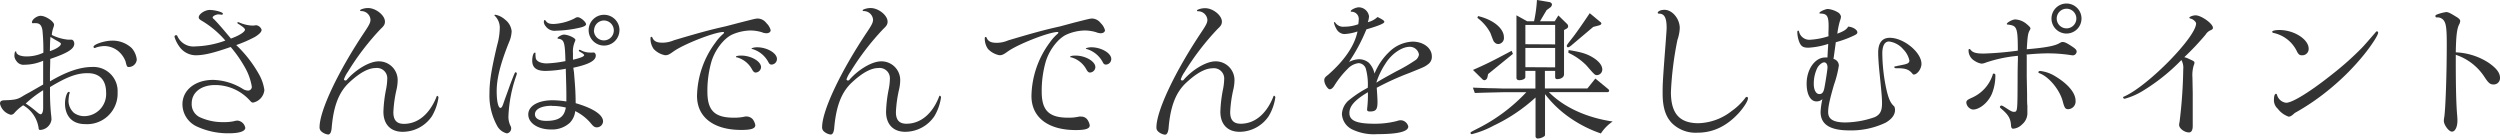 <svg xmlns="http://www.w3.org/2000/svg" viewBox="0 0 588 32.58"><defs><style>.cls-1{isolation:isolate;}.cls-2{fill:#333;}</style></defs><title>osanpo-enjpy-more-title</title><g id="Layer_2" data-name="Layer 2"><g id="Layer_1-2" data-name="Layer 1"><g class="cls-1"><path class="cls-2" d="M10.15,18.79l0-2.34c0-.4,0-1.15,0-2.16a11.42,11.42,0,0,1-4.42.94,2,2,0,0,1-1.91-.94,2,2,0,0,1-.43-1.08c0-.72.11-1.12.29-1.12s.11,0,.14.18c.11.58,1,1,2.38,1a9.26,9.26,0,0,0,4-.87,48.38,48.38,0,0,0-.21-5.22c-.18-1.22-.65-1.73-1.58-1.73a1.53,1.53,0,0,0-.44,0,1.09,1.09,0,0,1-.32,0c-.11,0-.14-.08-.14-.18,0-.69,1.15-1.55,2.05-1.55,1.19,0,3.16,1.33,3.16,2.12a3.13,3.13,0,0,1-.18.69,6.6,6.6,0,0,0-.36,1.69,11,11,0,0,0,3.82,1.11l.83,0c.32,0,.64.43.64.93,0,1.23-1.51,2.2-5.65,3.6,0,1.44-.07,2.45-.07,3.28,0,.36,0,1.15,0,2,3.92-2.31,7.09-3.39,10-3.39a5.68,5.68,0,0,1,5.91,6A7.18,7.18,0,0,1,20,29.19c-2.95,0-4.71-1.83-4.71-4.89,0-1.26.46-2.7.9-2.7.1,0,.21.07.21.14a1,1,0,0,1-.11.4,10,10,0,0,0-.18,1.72,3.92,3.92,0,0,0,1.26,2.67,4.11,4.11,0,0,0,2.41.79,5.2,5.2,0,0,0,5.18-5.51c0-3-1.54-4.6-4.35-4.6-2.52,0-4.78.82-8.85,3.27v1.05A52.59,52.59,0,0,0,12,26.82a11.66,11.66,0,0,1,.11,1.33,2.82,2.82,0,0,1-2.67,2.41c-.25,0-.36-.14-.36-.47a7.39,7.39,0,0,0-3.63-5.33,10.82,10.82,0,0,0-2,1.73,1.19,1.19,0,0,1-.87.51A3.47,3.47,0,0,1,0,24.4c0-.61.32-.82,1.22-.82,2.38-.08,3-.25,4.18-1,.11-.07.79-.47,1.47-.82l3.28-1.88Zm0,4.43c0-.22,0-.29,0-2a26.88,26.88,0,0,0-4.1,3.13,22.94,22.94,0,0,1,2.7,2.05c.43.36.65.47.86.47s.54-.47.54-1.41Zm4.17-12.89c0-.18-.11-.29-.76-.65s-.89-.5-1.69-1c-.1,1-.1,1.58-.14,3.35C13.28,11.52,14.32,10.8,14.32,10.33Zm8.42.79a1.72,1.72,0,0,1-.54.18A.3.3,0,0,1,22,11c0-.57,2.62-1.44,4.32-1.44a6.59,6.59,0,0,1,4.64,1.73A4.91,4.91,0,0,1,32.17,14a1.9,1.9,0,0,1-1.91,1.76c-.36,0-.47-.18-.72-1.29a5.84,5.84,0,0,0-1.73-2.45,5.26,5.26,0,0,0-3.27-1.19A7.11,7.11,0,0,0,22.74,11.12Z"/><path class="cls-2" d="M51.46,3.38c-.65,0-1.44.4-1.44.72,0,.11,0,.18.29.4.75.75,1.69,1.8,4,4.57,2-.72,3.31-1.58,3.31-2.09,0-.25-.43-.65-1.4-1.26-.33-.18-.4-.25-.4-.36s.11-.14.21-.14a.64.64,0,0,1,.26.07A8.27,8.27,0,0,0,59.09,6a2.6,2.6,0,0,0,.57,0c.29,0,.47-.07.58-.07A1.56,1.56,0,0,1,61.53,7c0,.5-.5,1-1.51,1.65a30.69,30.69,0,0,1-4.46,1.95,28.87,28.87,0,0,1,5.25,6.69,10.45,10.45,0,0,1,1.37,3.89,3.33,3.33,0,0,1-2.66,2.95c-.25,0-.43-.11-.76-.5A11,11,0,0,0,50.6,20c-3.28,0-5.51,1.73-5.51,4.32A3.39,3.39,0,0,0,47,27.57a12.9,12.9,0,0,0,5.65,1.15A10.33,10.33,0,0,0,55,28.51a3.7,3.7,0,0,1,.86-.15,2.06,2.06,0,0,1,1.83,1.7c0,.82-1.4,1.29-3.88,1.29a17.43,17.43,0,0,1-7.56-1.62,5.79,5.79,0,0,1-3.34-5.18c0-3.38,3-5.76,7.23-5.76A13.93,13.93,0,0,1,57,20.84a2.63,2.63,0,0,0,1.33.47.9.9,0,0,0,.9-.9,13.48,13.48,0,0,0-1.59-4.5,30.07,30.07,0,0,0-3.38-4.86C50.24,12.45,48,13,46,13a4.75,4.75,0,0,1-3.82-2.05,7.37,7.37,0,0,1-1.15-2.34.37.37,0,0,1,.4-.33c.18,0,.25.07.36.36A4.15,4.15,0,0,0,46,10.91a22,22,0,0,0,7-1.37,22.39,22.39,0,0,0-5.58-4.68c-.5-.29-.68-.5-.68-.79,0-.76,1.44-1.73,2.59-1.73s3.09.5,3.09.86c0,.11-.1.26-.18.26a.25.25,0,0,1-.14,0Z"/><path class="cls-2" d="M90.54,5.08c0,.61-.21,1-1,1.72A60.43,60.43,0,0,0,81.8,16.92a7,7,0,0,0-.9,1.73.31.31,0,0,0,.32.28.42.42,0,0,0,.4-.21c2.16-2.45,5.32-4.29,7.41-4.29A4.41,4.41,0,0,1,93.53,19a10.43,10.43,0,0,1-.25,2,29.09,29.09,0,0,0-.76,5.39c0,1.88.79,2.74,2.48,2.74,3.28,0,6-2.27,7.63-6.26.07-.26.15-.33.22-.33s.28.18.28.4a12.07,12.07,0,0,1-1.54,4.39A8.31,8.31,0,0,1,94.68,31c-2.81,0-4.5-1.77-4.5-4.72a31.49,31.49,0,0,1,.58-5.07,14,14,0,0,0,.32-2.6A2.42,2.42,0,0,0,88.38,16c-1.72,0-3.74,1.08-6.22,3.38S78.42,25,78,30.2c-.1.94-.39,1.44-.82,1.44a3,3,0,0,1-1.59-.72,1.26,1.26,0,0,1-.43-1c0-3.89,4.36-13.11,10.62-22.46,1.11-1.66,1.36-2.2,1.36-2.85a2.18,2.18,0,0,0-2.23-2c-.14,0-.21-.07-.21-.21s.93-.51,1.83-.51C88.38,1.87,90.54,3.6,90.54,5.08Z"/><path class="cls-2" d="M118.79,4.61a3.93,3.93,0,0,1,1.55,2.73,7.05,7.05,0,0,1-.65,2.67c-2,5-2.87,8.46-2.87,11.44,0,2.34.36,3.93.89,3.93.26,0,.47-.36.76-1.26.43-1.23.83-2.27,1.55-4.32C121.1,17,121.1,17,121.31,17a.31.31,0,0,1,.25.29c0,.11,0,.11-.18.65a32.73,32.73,0,0,0-1.79,9.25,4.87,4.87,0,0,0,.46,2.38,1.16,1.16,0,0,1,.18.61,1.18,1.18,0,0,1-1,1.19,3.51,3.51,0,0,1-2.3-1.77A14.72,14.72,0,0,1,115.12,22c0-2.8.44-5.61,1.8-11.34a15.78,15.78,0,0,0,.62-3.85,3.92,3.92,0,0,0-1.16-3.09.26.26,0,0,1-.1-.11c0-.07.1-.14.25-.14A4.73,4.73,0,0,1,118.79,4.61ZM135,17c.33,4,.36,4.6.4,7.27,4.1,1.18,6.44,2.73,6.44,4.28a1.46,1.46,0,0,1-1.51,1.4c-.43,0-.76-.21-1.26-.82a11.26,11.26,0,0,0-3.78-3A4.59,4.59,0,0,1,134,28.9a6.16,6.16,0,0,1-4.42,1.55c-3.06,0-5.33-1.51-5.33-3.53s2.34-3.34,5.72-3.34a21.64,21.64,0,0,1,3.24.28c0-.75,0-1.26,0-1.69,0-1-.07-3.56-.14-6a27.57,27.57,0,0,1-4.79.51c-2.09,0-3.1-.76-3.1-2.42,0-1,.29-1.87.58-1.87s.18.07.18.18a7.57,7.57,0,0,0,.07,1.12c.18.75,1.19,1.22,2.59,1.22a26.34,26.34,0,0,0,4.39-.54c-.11-4.35-.29-5-1.54-5.25-.26,0-.33-.08-.33-.15,0-.25,1-.83,1.51-.83,1,0,2.7.8,2.7,1.23a1.35,1.35,0,0,1-.14.47,5.88,5.88,0,0,0-.43,2.66c0,.58,0,.94,0,1.55,1.73-.4,2.63-.76,2.63-1.08,0-.15-.29-.4-1-.79-.22-.15-.26-.22-.26-.29a.24.24,0,0,1,.22-.18c.07,0,.07,0,.65.29a4.48,4.48,0,0,0,1.76.36,2,2,0,0,0,.54,0,1.34,1.34,0,0,1,.36,0c.25,0,.47.33.47.72,0,1.19-1.69,2.09-5.29,2.85Zm-5.18,7.88c-2.48,0-4,.79-4,2,0,1,1,1.55,2.66,1.55,2.66,0,4-.79,4.46-2.52a5.74,5.74,0,0,0,.15-.61A13.43,13.43,0,0,0,129.84,24.91Zm-1.47-20c.35.54.82.76,1.87.76a12.26,12.26,0,0,0,4.82-1.26c.47-.29.61-.33.86-.33.65,0,1.94,1.12,1.94,1.66,0,.29-.46.54-1.26.75a27.5,27.5,0,0,1-5.79.76,2.56,2.56,0,0,1-2.41-1,1.85,1.85,0,0,1-.47-1c0-.32.08-.51.22-.51S128.26,4.79,128.37,4.93Zm17.34,2.2a3.62,3.62,0,1,1-3.56-3.6A3.63,3.63,0,0,1,145.71,7.13Zm-6,0A2.34,2.34,0,1,0,142,4.82,2.34,2.34,0,0,0,139.73,7.16Z"/><path class="cls-2" d="M173.85,5.36c3.92-1,3.92-1,4.46-1a2.65,2.65,0,0,1,1.95,1.08,3.57,3.57,0,0,1,1,1.66c0,.43-.43.72-1,.72a2.87,2.87,0,0,1-1.12-.26,9.74,9.74,0,0,0-2.63-.39,11.2,11.2,0,0,0-4.39,1c-1.9.93-3.88,3.49-4.74,6.15a24.84,24.84,0,0,0-1,7.24c0,4.42,1.69,6.12,6.23,6.12a11.09,11.09,0,0,0,2.59-.26A2.06,2.06,0,0,1,177,28a3.19,3.19,0,0,1,.65,1.44c0,.79-.94,1.12-3.31,1.12-6.51,0-10.4-3-10.4-8A21.64,21.64,0,0,1,168.28,10a11,11,0,0,1,1.83-2.05.39.39,0,0,0,.18-.29.15.15,0,0,0-.14-.14c-2.05,0-9.4,2.88-11.77,4.6-1,.72-1.33.87-1.94.87a4.9,4.9,0,0,1-2.7-1.48A4.2,4.2,0,0,1,153,8.93c0-.15.07-.26.22-.26s.14,0,.22.18c.36.83,1,1.19,2.37,1.19a6.93,6.93,0,0,0,2.7-.57c5.58-1.66,8.42-2.45,12.16-3.28ZM179,15.8a1.33,1.33,0,0,1-1.26,1.26c-.33,0-.54-.18-.83-.68a5.81,5.81,0,0,0-3.53-2.88c-.25,0-.28-.07-.28-.18s.43-.25,1.22-.25C176.66,13.07,179,14.43,179,15.8Zm3.74-1.94a1.32,1.32,0,0,1-1.26,1.33c-.32,0-.54-.14-.76-.58a6.25,6.25,0,0,0-3.7-3.06c-.22,0-.25-.07-.25-.14s.5-.29,1.29-.29C180.4,11.12,182.74,12.49,182.74,13.86Z"/><path class="cls-2" d="M208.76,5.08c0,.61-.22,1-1,1.72A60.43,60.43,0,0,0,200,16.92a7,7,0,0,0-.9,1.73.31.31,0,0,0,.32.28.42.42,0,0,0,.4-.21c2.16-2.45,5.32-4.29,7.41-4.29a4.41,4.41,0,0,1,4.5,4.54,10.43,10.43,0,0,1-.25,2,29.09,29.09,0,0,0-.76,5.39c0,1.88.79,2.74,2.48,2.74,3.28,0,6.05-2.27,7.63-6.26.07-.26.14-.33.22-.33s.28.18.28.4a12.07,12.07,0,0,1-1.54,4.39A8.31,8.31,0,0,1,212.9,31c-2.81,0-4.5-1.77-4.5-4.72a31.49,31.49,0,0,1,.58-5.07,14,14,0,0,0,.32-2.6A2.42,2.42,0,0,0,206.6,16c-1.72,0-3.74,1.08-6.22,3.38S196.64,25,196.2,30.2c-.1.94-.39,1.44-.82,1.44a2.93,2.93,0,0,1-1.59-.72,1.26,1.26,0,0,1-.43-1c0-3.89,4.35-13.11,10.62-22.46,1.11-1.66,1.36-2.2,1.36-2.85a2.18,2.18,0,0,0-2.23-2c-.14,0-.21-.07-.21-.21s.93-.51,1.83-.51C206.6,1.87,208.76,3.6,208.76,5.08Z"/><path class="cls-2" d="M252.48,5.36c3.93-1,3.93-1,4.47-1a2.65,2.65,0,0,1,1.94,1.08,3.57,3.57,0,0,1,1,1.66c0,.43-.43.72-1,.72a2.94,2.94,0,0,1-1.12-.26,9.67,9.67,0,0,0-2.62-.39,11.12,11.12,0,0,0-4.39,1c-1.91.93-3.89,3.49-4.75,6.15a24.84,24.84,0,0,0-1,7.24c0,4.42,1.7,6.12,6.23,6.12a11.09,11.09,0,0,0,2.59-.26,1.82,1.82,0,0,1,.47,0,1.79,1.79,0,0,1,1.37.61,3.27,3.27,0,0,1,.64,1.44c0,.79-.93,1.12-3.31,1.12-6.51,0-10.4-3-10.4-8A21.64,21.64,0,0,1,246.91,10a11,11,0,0,1,1.83-2.05.37.37,0,0,0,.18-.29.15.15,0,0,0-.14-.14c-2.05,0-9.39,2.88-11.77,4.6-1,.72-1.33.87-1.94.87a5,5,0,0,1-2.7-1.48,4.2,4.2,0,0,1-.75-2.55c0-.15.07-.26.21-.26s.15,0,.22.18c.36.83,1,1.19,2.37,1.19a6.9,6.9,0,0,0,2.7-.57c5.58-1.66,8.42-2.45,12.16-3.28Zm5.15,10.44a1.32,1.32,0,0,1-1.26,1.26c-.32,0-.54-.18-.83-.68A5.81,5.81,0,0,0,252,13.5c-.25,0-.29-.07-.29-.18s.43-.25,1.22-.25C255.29,13.07,257.63,14.43,257.63,15.8Zm3.74-1.94a1.31,1.31,0,0,1-1.26,1.33c-.32,0-.54-.14-.75-.58a6.28,6.28,0,0,0-3.71-3.06c-.21,0-.25-.07-.25-.14s.5-.29,1.29-.29C259,11.12,261.37,12.49,261.37,13.86Z"/><path class="cls-2" d="M287.39,5.08c0,.61-.21,1-1,1.72a60.43,60.43,0,0,0-7.77,10.12,7,7,0,0,0-.9,1.73.31.31,0,0,0,.33.28.41.41,0,0,0,.39-.21c2.16-2.45,5.33-4.29,7.41-4.29a4.41,4.41,0,0,1,4.5,4.54,10.43,10.43,0,0,1-.25,2,29.09,29.09,0,0,0-.76,5.39c0,1.88.79,2.74,2.49,2.74,3.27,0,6-2.27,7.62-6.26.07-.26.15-.33.22-.33s.29.18.29.4a11.92,11.92,0,0,1-1.55,4.39A8.29,8.29,0,0,1,291.53,31c-2.81,0-4.5-1.77-4.5-4.72a31.49,31.49,0,0,1,.58-5.07,14,14,0,0,0,.32-2.6,2.42,2.42,0,0,0-2.7-2.55c-1.72,0-3.74,1.08-6.22,3.38s-3.74,5.58-4.17,10.8c-.11.94-.4,1.44-.83,1.44a2.91,2.91,0,0,1-1.58-.72,1.24,1.24,0,0,1-.44-1c0-3.89,4.36-13.11,10.62-22.46,1.11-1.66,1.37-2.2,1.37-2.85a2.19,2.19,0,0,0-2.23-2c-.15,0-.22-.07-.22-.21s.93-.51,1.83-.51C285.23,1.87,287.39,3.6,287.39,5.08Z"/><path class="cls-2" d="M326.87,12.09a8.3,8.3,0,0,1,5.36-2.3c2.56,0,4.54,1.51,4.54,3.46a2.12,2.12,0,0,1-.94,1.9c-.75.58-1,.65-4.32,2a64.76,64.76,0,0,0-7.7,3.49c.11,1.59.18,2.74.18,3.32,0,1.8-.36,2.26-1.79,2.26-.44,0-.65-.14-.65-.36a1,1,0,0,1,0-.28,27.2,27.2,0,0,0,.18-3.89c-3.09,1.83-4.35,3.27-4.35,4.89,0,1.8,1.69,2.52,5.9,2.52a20.78,20.78,0,0,0,5.29-.64,2.76,2.76,0,0,1,.94-.18,1.92,1.92,0,0,1,1.72,1.47c0,1.19-2.37,1.8-7.27,1.8a11.84,11.84,0,0,1-5.86-1.08,4.27,4.27,0,0,1-2.48-3.67,4.54,4.54,0,0,1,1.83-3.38,26.44,26.44,0,0,1,4.25-2.78,13.92,13.92,0,0,0-.47-4.53,1.87,1.87,0,0,0-1.69-1.26A4.21,4.21,0,0,0,317,16.16,21.74,21.74,0,0,0,313.92,20c-.4.69-.79,1-1.19,1s-1.26-1.19-1.26-2.12c0-.47.15-.72.87-1.26,3.88-3.39,6.26-6.88,6.94-10.22a11.18,11.18,0,0,1-3.13.61,2.24,2.24,0,0,1-1.87-1.3,4.68,4.68,0,0,1-.54-1.37.15.15,0,0,1,.14-.14s.11,0,.18.14a2.28,2.28,0,0,0,2.13.94,9.57,9.57,0,0,0,3.27-.58,6.26,6.26,0,0,0,.11-1,1.7,1.7,0,0,0-1.69-1.94c-.15,0-.18,0-.18-.14,0-.33,1.22-.9,1.9-.9A2.47,2.47,0,0,1,322,3.85a5.49,5.49,0,0,1-.29,1.37A5.25,5.25,0,0,0,324,4c1.23.61,1.59.86,1.59,1.15s-.79.75-4.21,1.76a42,42,0,0,1-4.1,7.67,5.57,5.57,0,0,1,2.37-.65,3.63,3.63,0,0,1,2.3.83,5.13,5.13,0,0,1,1.33,2.55A14.67,14.67,0,0,1,326.87,12.09Zm1.55,4.68a38.41,38.41,0,0,0,4.61-2.7,2,2,0,0,0,.71-1.26,2.17,2.17,0,0,0-2.19-1.8c-1.87,0-4.32,1.7-5.72,4a18,18,0,0,0-2.12,4.43C325.14,18.57,325.4,18.43,328.42,16.77Z"/><path class="cls-2" d="M361.13,16.67h-2.37v1.47c0,.4-.65.72-1.44.72-.4,0-.65-.21-.65-.54V3.6L359.19,5h1.62a31.69,31.69,0,0,0,.68-5l2.84.47c.44.07.69.32.69.61a1,1,0,0,1-.51.75l-.75.55L362.21,5h3.46l.86-1.37,2.05,2a.86.86,0,0,1,.25.58.66.66,0,0,1-.39.54l-.58.32V17.49c0,.65-.68,1.12-1.62,1.12-.32,0-.47-.18-.47-.54v-1.4h-2.41V20.8h10l1.87-2.33,2.88,2.37c.25.18.36.36.36.5a.36.36,0,0,1-.39.33H364.3c3.52,3.56,8.85,6,15,6.91a9.74,9.74,0,0,0-2.77,2.81,29.54,29.54,0,0,1-7.42-3.78,25.73,25.73,0,0,1-5.72-5.47v9.5a.55.55,0,0,1-.1.36,2.83,2.83,0,0,1-1.59.58.52.52,0,0,1-.54-.47V22.93a39.69,39.69,0,0,1-9.86,6.62,22,22,0,0,1-5.11,2,.29.29,0,0,1-.32-.29c0-.18,0-.18,2.12-1.26a40.65,40.65,0,0,0,11-8.31H353.5c-2.48.07-3.59.07-6.62.18l-.46-1.26,3.85.14c1.58,0,2.66.07,3.23.07h7.63Zm-5.29-4L350,17.42l-.14.69c-.11.46-.4.75-.72.75a.74.74,0,0,1-.39-.14l-2.31-2.27c3.13-1.37,4.21-1.91,9.1-4.5Zm-8.2-8.89c3.63.87,6.08,2.92,6.08,5a1.42,1.42,0,0,1-1.29,1.58,1.18,1.18,0,0,1-.9-.4c-.26-.25-.26-.25-1-2.23a10.66,10.66,0,0,0-3.05-3.53Zm18.13,6.66V5.87h-7V10.4Zm0,5.4V11.27h-7V15.8ZM376.46,5.22a.41.41,0,0,1,.18.32c0,.18-.22.36-.68.47l-1.23.32-5.21,4.4c-.36.28-.54.39-.72.39s-.29-.11-.29-.32.14-.4,1.58-2.23c1-1.34,1.91-2.63,3.82-5.47Zm-7.52,6.55c2.91.47,4.21.86,5.61,1.69s2.31,1.87,2.31,2.88a1.32,1.32,0,0,1-1.26,1.33c-.47,0-.58-.1-2.45-2.26a14.46,14.46,0,0,0-4.28-3Z"/><path class="cls-2" d="M411.12,23.11c0,.61-.83,1.94-2.05,3.35-2.85,3.16-6.08,4.75-9.86,4.75a7.92,7.92,0,0,1-6-2.27c-1.51-1.62-2.16-3.74-2.16-7,0-2.16,0-2.63.72-12,.22-3,.22-3,.22-3.46,0-2.3-.54-3.27-1.77-3.27-.21,0-.32-.07-.32-.18,0-.4.75-.72,1.58-.72,1.84,0,3.6,2.09,3.6,4.32a9.55,9.55,0,0,1-.54,2.73A78.1,78.1,0,0,0,393,21.67c0,5,2,7.31,6.48,7.31a13.27,13.27,0,0,0,7.88-2.92,14.11,14.11,0,0,0,3.05-2.92c.15-.25.29-.35.44-.35A.29.29,0,0,1,411.12,23.11Z"/><path class="cls-2" d="M430.09,6.19c0-2.37-.36-2.95-1.84-3-.29,0-.32,0-.32-.15,0-.28,1.4-.93,2-.93a5.71,5.71,0,0,1,2.27.75A1.48,1.48,0,0,1,433,3.92a3.58,3.58,0,0,1-.25,1,18.9,18.9,0,0,0-.61,3c1.62-.61,2.16-1,2.56-1.66,1.11.07,2.15.76,2.15,1.33,0,.33-.18.47-.86.8a25,25,0,0,1-4.21,1.54c-.25,1.88-.29,2.13-.54,3.93a1.63,1.63,0,0,1,1.26,1.55,24.63,24.63,0,0,1-1.15,4.53c-1,3.46-1.37,5.11-1.37,6.44,0,1.66,1.26,2.42,4.07,2.42a21.57,21.57,0,0,0,6.91-1.26c1.22-.58,1.69-1.44,1.69-3.17,0-1.08,0-1.51-.54-6.8-.25-2.38-.36-4.11-.36-5.19,0-2.3.93-3.49,2.73-3.49,3.28,0,7.45,3.42,7.45,6.12,0,1.19-1,2.52-1.8,2.52-.14,0-.25-.07-.36-.25-.86-1-1.69-1.26-3.78-1.23-.28,0-.43-.07-.43-.25s0-.18.33-.21a2,2,0,0,0,.43-.11c.5-.07.9-.18,1.29-.25,1.12-.22,1.48-.47,1.48-1a5.39,5.39,0,0,0-1.44-2.63,5.27,5.27,0,0,0-3.35-1.84c-1,0-1.58.94-1.58,2.85a42.17,42.17,0,0,0,.9,8.13c.54,2.45,1,3.49,1.91,4.29a2,2,0,0,1,.18.82c0,1.16-.76,2.16-2.2,3A18.82,18.82,0,0,1,435,30.67c-4.61,0-6.8-1.41-6.8-4.36a17.32,17.32,0,0,1,.43-3,1.89,1.89,0,0,1-1.4.54c-1.41,0-2.31-1.66-2.31-4.18,0-3.42,2-6.15,4.36-6.15a4,4,0,0,1,.54,0c.07-1.62.11-1.87.18-3.2a17.84,17.84,0,0,1-4.68.9c-1.15,0-1.65-.29-2.05-1.15a6.57,6.57,0,0,1-.54-2.56c0-.18.07-.29.22-.29s.1,0,.18.19a2.48,2.48,0,0,0,2.59,1.94,17.4,17.4,0,0,0,4.35-.83,10,10,0,0,1,0-1.3ZM427.42,16a8.51,8.51,0,0,0-.82,3.75c0,1.4.53,2.37,1.29,2.37s1.05-.5,1.26-1.73c.29-1.54.68-4.17.68-4.5,0-.72-.25-1.15-.71-1.22S427.82,15.23,427.42,16Z"/><path class="cls-2" d="M469.31,17.64a11.41,11.41,0,0,1-.79,4.35c-.86,2.09-2.88,3.78-4.5,3.78a1.87,1.87,0,0,1-1.54-1.58c0-.54.18-.69,1.36-1.23a8.87,8.87,0,0,0,4.86-5.43c0-.18.11-.22.25-.22S469.31,17.42,469.31,17.64Zm7.38-4.57c0,.72,0,2.37,0,5l.08,4c0,1.27,0,2.52.07,2.7,0,.69,0,1.3,0,1.66a3.45,3.45,0,0,1-1.26,2.84,3.29,3.29,0,0,1-2.05,1c-.36,0-.5-.22-.54-.8-.1-1.62-.64-2.52-2.41-4-.14-.15-.21-.22-.21-.33a.42.42,0,0,1,.36-.32c.14,0,.36.11.86.43,1.33.87,1.66,1.05,2.05,1.05.87,0,.87,0,.9-7.31,0-3.24.07-4.86.07-4.86v-1a32.39,32.39,0,0,0-7.55,1.59,3,3,0,0,1-1,.25,4.06,4.06,0,0,1-1.62-.65A2.83,2.83,0,0,1,463,11.84c0-.21.07-.32.21-.32a.47.47,0,0,1,.29.21c.5.65,1.33.87,3.09.87a77.25,77.25,0,0,0,8-.69c0-5.47-.22-5.86-2.27-6.12-.22,0-.32-.07-.32-.14,0-.36,1.33-1.08,2-1.08a4.53,4.53,0,0,1,2.66,1.08c.58.47.9.83.9,1a.78.78,0,0,1-.1.35c-.47.76-.58,1.37-.76,4.58,4.07-.33,6.26-.72,7.45-1.3.72-.4.72-.4,1-.4.5,0,1,.26,2.2,1.05.82.54,1.08.83,1.08,1.22a.94.94,0,0,1-.87.87,5.6,5.6,0,0,1-.65-.08,35.65,35.65,0,0,0-5.29-.39c-1.51,0-3.59.14-5,.29Zm6.69,4.86c3,1.8,4.79,3.92,4.79,5.75a1.81,1.81,0,0,1-1.7,2c-.68,0-.89-.25-1.29-1.76-.68-2.73-3.24-5.87-5.5-6.69-.18-.08-.26-.15-.26-.26s.18-.28.4-.28A8.5,8.5,0,0,1,483.38,17.93Zm6.19-13.57A3.53,3.53,0,1,1,486.08.83,3.53,3.53,0,0,1,489.57,4.36Zm-5.83,0A2.31,2.31,0,1,0,486,2.05,2.32,2.32,0,0,0,483.74,4.36Z"/><path class="cls-2" d="M514.3,13.61c1.83.82,1.83.82,1.83,1.18a1.18,1.18,0,0,1-.14.51,7.82,7.82,0,0,0-.33,2.88l.07,3.67V26l0,2.49c0,.46,0,.9,0,1.18,0,.94-.33,1.48-.87,1.48-1.08,0-2.33-.94-2.33-1.76a3,3,0,0,1,.1-.69,113.17,113.17,0,0,0,.87-12.45,3.64,3.64,0,0,0-.44-2.13,45.61,45.61,0,0,1-9.35,7.42,16.09,16.09,0,0,1-4,1.69c-.14,0-.35-.14-.35-.29s.07-.18.35-.29c5.69-2.59,16.81-14,16.81-17.13,0-.36-.69-1-1.19-1.11-.32-.08-.39-.15-.39-.29s.75-.51,1.47-.51c1.33,0,4.07,1.95,4.07,2.92,0,.25-.11.36-.44.54a2.59,2.59,0,0,0-1.29,1.08,61.29,61.29,0,0,1-5,5.29Z"/><path class="cls-2" d="M543,11.45A1.5,1.5,0,0,1,541.36,13c-.47,0-.72-.18-1.08-.82a7.93,7.93,0,0,0-5.54-4.43c-.22-.07-.33-.15-.33-.25,0-.26.65-.44,1.7-.44C539.56,7.05,543,9.25,543,11.45Zm-4.67,16a5.37,5.37,0,0,1-2.59-1.87,2.67,2.67,0,0,1-.9-2.27c0-.69.18-1.23.43-1.23s.21.08.29.26a2.53,2.53,0,0,0,2.15,1.83c1.48,0,5.83-2.7,11-6.84a70.11,70.11,0,0,0,6.73-6c.72-.72,2.66-3,3-3.38s.43-.58.61-.58a.3.3,0,0,1,.29.33c0,.57-1.58,3-3.38,5.22a55.77,55.77,0,0,1-7.7,7.77,54.4,54.4,0,0,1-8.56,5.9C539.09,27.18,538.7,27.43,538.34,27.43Z"/><path class="cls-2" d="M577.6,14.43c0,6.45.11,9.87.29,12.28.07.75.1,1.29.1,1.62,0,1.51-.53,2.63-1.29,2.63s-1.91-1.62-1.91-2.52a5.13,5.13,0,0,1,.11-.94c.29-2,.58-10,.58-17.17,0-3.38-.15-4.61-.58-5.33a1.81,1.81,0,0,0-1.73-.9c-.25,0-.36-.1-.36-.32s.11-.25.33-.36a10.2,10.2,0,0,1,2.19-.58c.54,0,1,.26,2.63,1.26.47.33.68.58.68.83a2,2,0,0,1-.18.69c-.57,1-.79,2.66-.86,6.69a15.3,15.3,0,0,1,7.55,2.34c2,1.33,2.85,2.48,2.85,3.64a1.48,1.48,0,0,1-1.51,1.58c-.8,0-1.19-.33-2.09-1.69a12.88,12.88,0,0,0-6.8-5.29Z"/></g></g></g></svg>